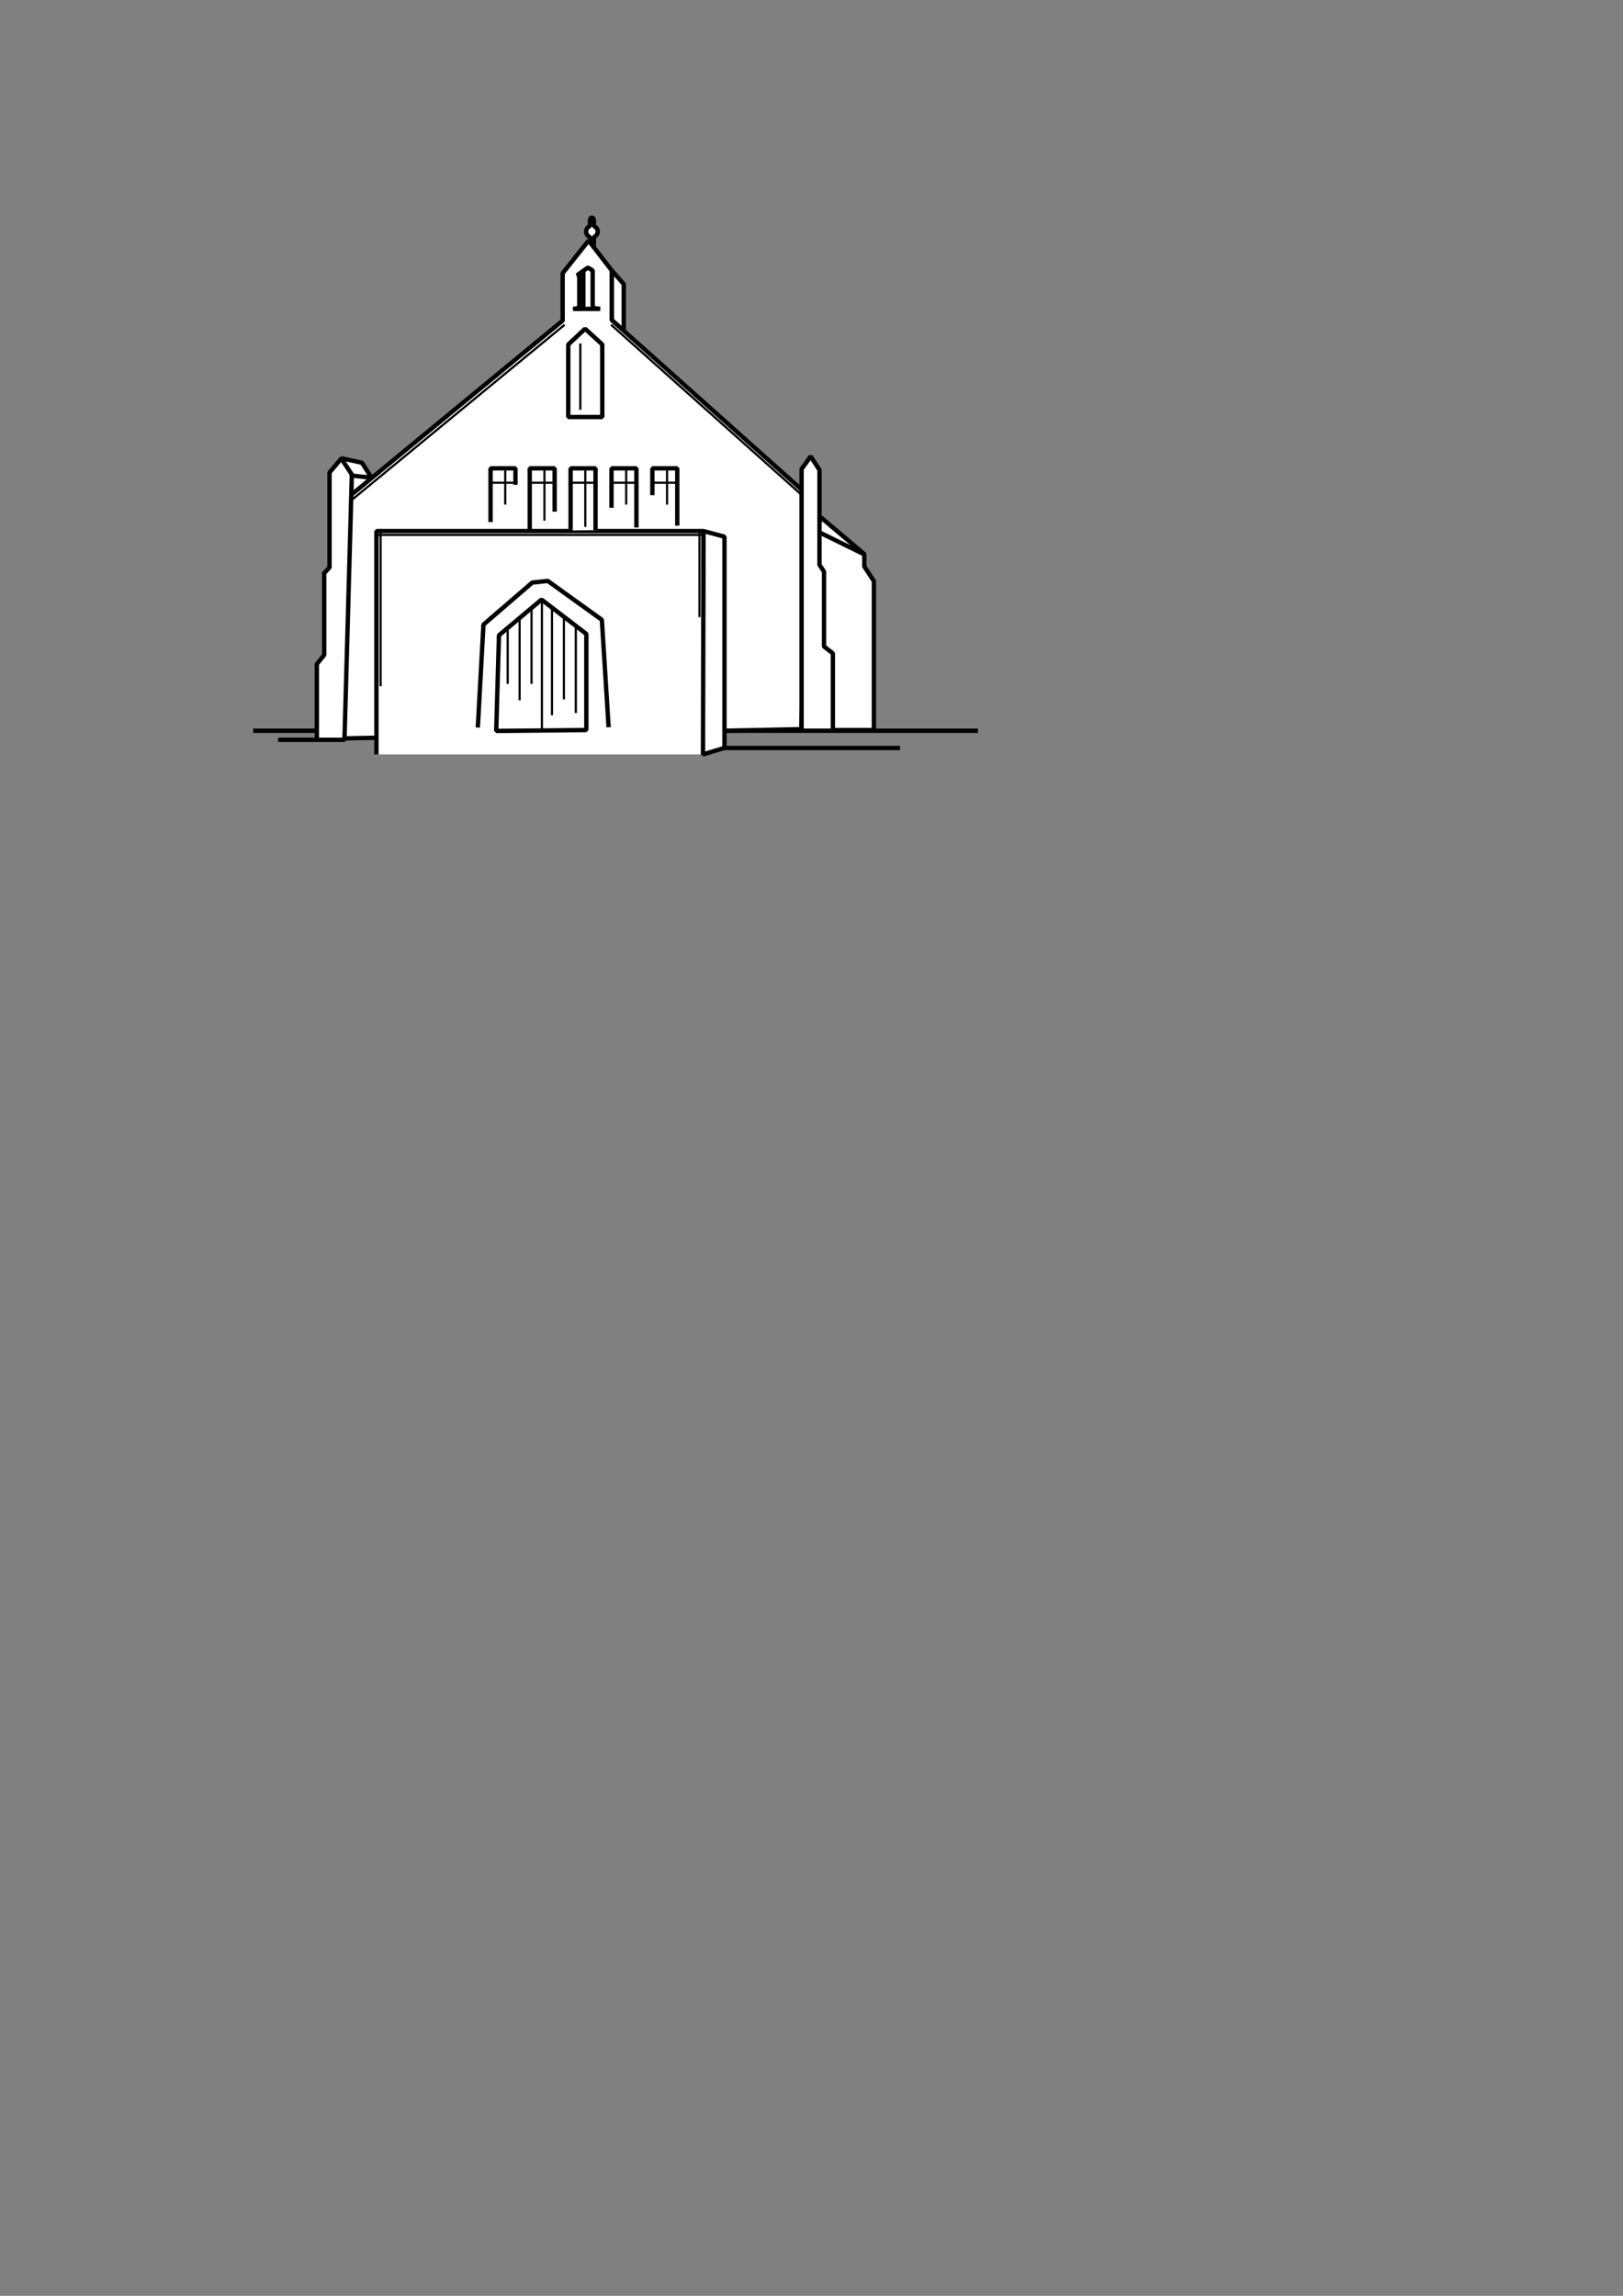 <?xml version="1.0" encoding="UTF-8" standalone="no"?>
<!-- Created with Inkscape (http://www.inkscape.org/) -->

<svg
   xmlns:dc="http://purl.org/dc/elements/1.1/"
   xmlns:cc="http://creativecommons.org/ns#"
   xmlns:rdf="http://www.w3.org/1999/02/22-rdf-syntax-ns#"
   xmlns:svg="http://www.w3.org/2000/svg"
   xmlns="http://www.w3.org/2000/svg"
   xmlns:sodipodi="http://sodipodi.sourceforge.net/DTD/sodipodi-0.dtd"
   xmlns:inkscape="http://www.inkscape.org/namespaces/inkscape"
   width="210mm"
   height="297mm"
   viewBox="0 0 744.094 1052.362"
   id="svg2"
   version="1.1"
   inkscape:version="0.91 r13725"
   sodipodi:docname="canning-road-logo-filled.svg">
  <rect x="0" y="0" width="744.094" height="1052.362" fill="#808080" stroke="none"/>
  <defs
     id="defs4" />
  <sodipodi:namedview
     id="base"
     pagecolor="#ffffff"
     bordercolor="#666666"
     borderopacity="1.0"
     inkscape:pageopacity="0.0"
     inkscape:pageshadow="2"
     inkscape:zoom="0.094834658"
     inkscape:cx="2295.9145"
     inkscape:cy="184.59434"
     inkscape:document-units="px"
     inkscape:current-layer="layer1"
     showgrid="false"
     inkscape:window-width="1366"
     inkscape:window-height="715"
     inkscape:window-x="-8"
     inkscape:window-y="-8"
     inkscape:window-maximized="1" />
  <g
     inkscape:label="Layer 1"
     inkscape:groupmode="layer"
     id="layer1">
    <path
       style="fill:#ffffff;fill-rule:evenodd;stroke:none;stroke-width:1px;stroke-linecap:butt;stroke-linejoin:miter;stroke-opacity:1"
       d="m 156.965,214.173 11.936,3.837 6.782,7.208 -18.524,4.806 z"
       id="path4491"
       inkscape:connector-curvature="0" />
    <path
       inkscape:connector-curvature="0"
       id="path4747"
       d="m 280.32,123.788 0.134,0.174 0,22.747 5.513,4.924 0,-21.402 -5.647,-6.443 z"
       style="fill:#ffffff;fill-rule:evenodd;stroke:#000000;stroke-width:2;stroke-linecap:butt;stroke-linejoin:bevel;stroke-opacity:1" />
    <path
       inkscape:connector-curvature="0"
       id="path4749"
       d="m 116.103,334.958 41.935,0"
       style="fill:#ffffff;fill-rule:evenodd;stroke:#000000;stroke-width:2;stroke-linecap:butt;stroke-linejoin:bevel;stroke-opacity:1" />
    <path
       inkscape:connector-curvature="0"
       id="path4751"
       d="m 271.373,99.746 c -0.986,0 -0.907,1.553 -0.907,1.553 l 0,2.358 c -1.046,0.381 -1.743,1.375 -1.744,2.488 0,1.113 0.698,2.106 1.744,2.487 l 0,2.417 1.813,2.344 0,-4.761 c 1.046,-0.381 1.742,-1.375 1.743,-2.488 0,-1.113 -0.698,-2.106 -1.743,-2.487 l 0,-2.36 c 0,0 0.079,-1.553 -0.907,-1.553 z"
       style="color:#000000;clip-rule:nonzero;display:inline;overflow:visible;visibility:visible;opacity:1;isolation:auto;mix-blend-mode:normal;color-interpolation:sRGB;color-interpolation-filters:linearRGB;solid-color:#000000;solid-opacity:1;fill:#ffffff;fill-opacity:1;fill-rule:evenodd;stroke:#000000;stroke-width:2;stroke-linecap:butt;stroke-linejoin:bevel;stroke-miterlimit:4;stroke-dasharray:none;stroke-dashoffset:0;stroke-opacity:1;color-rendering:auto;image-rendering:auto;shape-rendering:auto;text-rendering:auto;enable-background:accumulate" />
    <path
       style="fill:#ffffff;fill-rule:evenodd;stroke:#000000;stroke-width:2;stroke-linecap:square;stroke-linejoin:bevel;stroke-opacity:1"
       d="m 376.354,237.179 -30.527,97.475 54.824,0 0,-68.264 -4.395,-6.721 0,-5.688 z"
       id="path4489"
       inkscape:connector-curvature="0"
       sodipodi:nodetypes="ccccccc" />
    <path
       style="fill:#ffffff;fill-rule:evenodd;stroke:#000000;stroke-width:2;stroke-linecap:square;stroke-linejoin:bevel;stroke-opacity:1"
       d="m 369.489,284.419 c -0.573,11.514 -1.22,23.461 -1.611,33.816 -0.229,6.039 -0.306,10.446 -0.482,15.998 l 3.689,-0.074 -1.596,-49.74 z"
       id="path4487"
       inkscape:connector-curvature="0" />
    <path
       style="fill:#ffffff;fill-rule:evenodd;stroke:#000000;stroke-width:2;stroke-linecap:square;stroke-linejoin:bevel;stroke-opacity:1"
       d="m 269.856,110.263 -11.891,14.992 0,21.713 -96.934,79.873 -10.566,111.769 216.93,-4.377 c 0.176,-5.552 0.254,-9.959 0.482,-15.998 0.392,-10.356 1.039,-22.302 1.611,-33.816 l -1.924,-59.904 -87.111,-77.807 0,-22.746 -10.598,-13.699 z"
       id="path4753"
       inkscape:connector-curvature="0" />
    <path
       sodipodi:nodetypes="cccc"
       inkscape:connector-curvature="0"
       id="path4755"
       d="m 322.547,345.812 0,-102.379 -149.974,0 0,102.379"
       style="fill:#ffffff;fill-rule:evenodd;stroke:#000000;stroke-width:2;stroke-linecap:butt;stroke-linejoin:bevel;stroke-opacity:1" />
    <path
       style="fill:#ffffff;fill-rule:evenodd;stroke:#000000;stroke-width:2;stroke-linecap:butt;stroke-linejoin:bevel;stroke-opacity:1"
       d="m 219.064,333.488 2.585,-47.174 22.359,-19.257 7.109,-0.775 24.815,17.836 3.102,49.242"
       id="path4757"
       inkscape:connector-curvature="0" />
    <path
       style="fill:#ffffff;fill-rule:evenodd;stroke:#000000;stroke-width:2;stroke-linecap:butt;stroke-linejoin:bevel;stroke-opacity:1"
       d="m 262.748,141.604 12.408,0 -3.425,-0.452 0,-17.189 -2.243,-1.295 -4.93,3.557 1.034,0 0,14.928 z"
       id="path4759"
       inkscape:connector-curvature="0" />
    <path
       inkscape:connector-curvature="0"
       id="path4761"
       d="m 224.907,239.287 0,-24.62 11.42,0 0,7.564"
       style="fill:#ffffff;fill-rule:evenodd;stroke:#000000;stroke-width:2;stroke-linecap:butt;stroke-linejoin:bevel;stroke-opacity:1" />
    <path
       sodipodi:nodetypes="cccc"
       style="fill:#ffffff;fill-rule:evenodd;stroke:#000000;stroke-width:2;stroke-linecap:butt;stroke-linejoin:bevel;stroke-opacity:1"
       d="m 242.867,242.846 0,-28.18 11.42,0 0,19.874"
       id="path4763"
       inkscape:connector-curvature="0" />
    <path
       sodipodi:nodetypes="cccc"
       inkscape:connector-curvature="0"
       id="path4765"
       d="m 261.609,243.143 0,-28.476 11.42,0 0,28.328"
       style="fill:#ffffff;fill-rule:evenodd;stroke:#000000;stroke-width:2;stroke-linecap:butt;stroke-linejoin:bevel;stroke-opacity:1" />
    <path
       sodipodi:nodetypes="cccc"
       style="fill:#ffffff;fill-rule:evenodd;stroke:#000000;stroke-width:2;stroke-linecap:butt;stroke-linejoin:bevel;stroke-opacity:1"
       d="m 291.77,241.808 0,-27.141 -11.42,0 0,18.094"
       id="path4767"
       inkscape:connector-curvature="0" />
    <path
       sodipodi:nodetypes="cccc"
       inkscape:connector-curvature="0"
       id="path4769"
       d="m 310.511,240.918 0,-26.252 -11.42,0 0,12.31"
       style="fill:#ffffff;fill-rule:evenodd;stroke:#000000;stroke-width:2;stroke-linecap:butt;stroke-linejoin:bevel;stroke-opacity:1" />
    <path
       inkscape:connector-curvature="0"
       id="path4771"
       d="m 231.64,231.313 0,-16.761"
       style="fill:#ffffff;fill-rule:evenodd;stroke:#000000;stroke-width:1;stroke-linecap:butt;stroke-linejoin:bevel;stroke-opacity:1" />
    <path
       inkscape:connector-curvature="0"
       id="path4773"
       d="m 224.896,221.275 11.388,0"
       style="fill:#ffffff;fill-rule:evenodd;stroke:#000000;stroke-width:1;stroke-linecap:butt;stroke-linejoin:bevel;stroke-opacity:1" />
    <path
       style="fill:#ffffff;fill-rule:evenodd;stroke:#000000;stroke-width:1;stroke-linecap:butt;stroke-linejoin:bevel;stroke-opacity:1"
       d="m 249.6,238.652 0,-24.1"
       id="path4775"
       inkscape:connector-curvature="0" />
    <path
       style="fill:#ffffff;fill-rule:evenodd;stroke:#000000;stroke-width:1;stroke-linecap:butt;stroke-linejoin:bevel;stroke-opacity:1"
       d="m 242.856,221.275 11.388,0"
       id="path4777"
       inkscape:connector-curvature="0" />
    <path
       inkscape:connector-curvature="0"
       id="path4779"
       d="m 268.341,241.52 0,-26.968"
       style="fill:#ffffff;fill-rule:evenodd;stroke:#000000;stroke-width:1;stroke-linecap:butt;stroke-linejoin:bevel;stroke-opacity:1" />
    <path
       inkscape:connector-curvature="0"
       id="path4781"
       d="m 261.597,221.275 11.388,0"
       style="fill:#ffffff;fill-rule:evenodd;stroke:#000000;stroke-width:1;stroke-linecap:butt;stroke-linejoin:bevel;stroke-opacity:1" />
    <path
       style="fill:#ffffff;fill-rule:evenodd;stroke:#000000;stroke-width:1;stroke-linecap:butt;stroke-linejoin:bevel;stroke-opacity:1"
       d="m 287.083,231.313 0,-16.761"
       id="path4783"
       inkscape:connector-curvature="0" />
    <path
       style="fill:#ffffff;fill-rule:evenodd;stroke:#000000;stroke-width:1;stroke-linecap:butt;stroke-linejoin:bevel;stroke-opacity:1"
       d="m 280.339,221.275 11.388,0"
       id="path4785"
       inkscape:connector-curvature="0" />
    <path
       inkscape:connector-curvature="0"
       id="path4787"
       d="m 305.824,231.313 0,-16.761"
       style="fill:#ffffff;fill-rule:evenodd;stroke:#000000;stroke-width:1;stroke-linecap:butt;stroke-linejoin:bevel;stroke-opacity:1" />
    <path
       inkscape:connector-curvature="0"
       id="path4789"
       d="m 299.08,221.275 11.388,0"
       style="fill:#ffffff;fill-rule:evenodd;stroke:#000000;stroke-width:1;stroke-linecap:butt;stroke-linejoin:bevel;stroke-opacity:1" />
    <path
       sodipodi:nodetypes="cccccc"
       inkscape:connector-curvature="0"
       id="path4791"
       d="m 227.504,335.047 1.258,-43.837 19.506,-16.36 20.555,15.731 0,44.047 z"
       style="fill:#ffffff;fill-rule:evenodd;stroke:#000000;stroke-width:2;stroke-linecap:butt;stroke-linejoin:bevel;stroke-opacity:1" />
    <path
       sodipodi:nodetypes="cccccccc"
       inkscape:connector-curvature="0"
       id="path4793"
       d="m 268.497,154.458 -4.798,5.247 0,0.091 0,28.981 9.693,0 0,-29.052 0,-0.049 z"
       style="color:#000000;clip-rule:nonzero;display:inline;overflow:visible;visibility:visible;opacity:1;isolation:auto;mix-blend-mode:normal;color-interpolation:sRGB;color-interpolation-filters:linearRGB;solid-color:#000000;solid-opacity:1;fill:#ffffff;fill-opacity:1;fill-rule:evenodd;stroke:#000000;stroke-width:2;stroke-linecap:butt;stroke-linejoin:bevel;stroke-miterlimit:4;stroke-dasharray:none;stroke-dashoffset:0;stroke-opacity:1;color-rendering:auto;image-rendering:auto;shape-rendering:auto;text-rendering:auto;enable-background:accumulate" />
    <path
       style="color:#000000;clip-rule:nonzero;display:inline;overflow:visible;visibility:visible;opacity:1;isolation:auto;mix-blend-mode:normal;color-interpolation:sRGB;color-interpolation-filters:linearRGB;solid-color:#000000;solid-opacity:1;fill:#ffffff;fill-opacity:1;fill-rule:evenodd;stroke:#000000;stroke-width:2;stroke-linecap:butt;stroke-linejoin:bevel;stroke-miterlimit:4;stroke-dasharray:none;stroke-dashoffset:0;stroke-opacity:1;color-rendering:auto;image-rendering:auto;shape-rendering:auto;text-rendering:auto;enable-background:accumulate"
       d="m 268.249,150.704 -7.722,7.216 0,0.107 0,33.121 15.599,0 -0.01,-33.204 0,-0.057 z"
       id="path4795"
       inkscape:connector-curvature="0"
       sodipodi:nodetypes="cccccccc" />
    <path
       inkscape:connector-curvature="0"
       id="path4797"
       d="m 322.547,243.433 9.595,2.571 0,96.834 -9.842,2.975 z"
       style="fill:#ffffff;fill-rule:evenodd;stroke:#000000;stroke-width:2;stroke-linecap:butt;stroke-linejoin:bevel;stroke-opacity:1" />
    <path
       sodipodi:nodetypes="cccccccccc"
       style="fill:#ffffff;fill-rule:evenodd;stroke:#000000;stroke-width:2;stroke-linecap:butt;stroke-linejoin:bevel;stroke-opacity:1"
       d="m 161.312,217.57 -3.381,121.549 -30.433,0 17.767,0 0,-34.733 3.36,-4.136 0,-37.505 2.451,-2.65 0,-43.501 5.608,-6.661"
       id="path4799"
       inkscape:connector-curvature="0" />
    <path
       sodipodi:nodetypes="ccccc"
       style="fill:#ffffff;fill-rule:evenodd;stroke:#000000;stroke-width:2;stroke-linecap:butt;stroke-linejoin:bevel;stroke-opacity:1"
       d="m 156.38,210.038 9.564,2.068 4.394,6.85 -8.659,-0.905 z"
       id="path4801"
       inkscape:connector-curvature="0" />
    <path
       style="fill:#ffffff;fill-rule:evenodd;stroke:#000000;stroke-width:2;stroke-linecap:butt;stroke-linejoin:bevel;stroke-opacity:1"
       d="m 381.842,334.242 0,-34.767 -4.053,-3.102 0,-34.359 -2.085,-3.107 0,-43.501 -4.052,-6.215 -4.151,5.849 0,119.903"
       id="path4803"
       inkscape:connector-curvature="0" />
    <path
       inkscape:connector-curvature="0"
       id="path4805"
       d="m 248.451,275.055 0,59.722"
       style="fill:#ffffff;fill-rule:evenodd;stroke:#000000;stroke-width:1;stroke-linecap:butt;stroke-linejoin:miter;stroke-opacity:1" />
    <path
       inkscape:connector-curvature="0"
       id="path4807"
       d="m 396.238,254.123 -20.507,-10.062"
       style="fill:#ffffff;fill-rule:evenodd;stroke:#000000;stroke-width:2;stroke-linecap:butt;stroke-linejoin:miter;stroke-opacity:1" />
    <path
       inkscape:connector-curvature="0"
       id="path4809"
       d="m 267.435,124.204 0,16.868"
       style="fill:#ffffff;fill-rule:evenodd;stroke:#000000;stroke-width:2;stroke-linecap:butt;stroke-linejoin:miter;stroke-opacity:1" />
    <path
       style="fill:#ffffff;fill-rule:evenodd;stroke:#000000;stroke-width:2;stroke-linecap:butt;stroke-linejoin:bevel;stroke-opacity:1"
       d="m 331.803,342.86 80.844,0"
       id="path4811"
       inkscape:connector-curvature="0" />
    <path
       style="fill:#ffffff;fill-rule:evenodd;stroke:#000000;stroke-width:2;stroke-linecap:butt;stroke-linejoin:bevel;stroke-opacity:1"
       d="m 331.964,334.958 116.392,0"
       id="path4813"
       inkscape:connector-curvature="0" />
    <path
       inkscape:connector-curvature="0"
       id="path4815"
       d="m 160.766,229.584 98.054,-80.685"
       style="fill:#ffffff;fill-rule:evenodd;stroke:#000000;stroke-width:1px;stroke-linecap:butt;stroke-linejoin:miter;stroke-opacity:1" />
    <path
       inkscape:connector-curvature="0"
       id="path4817"
       d="m 280.171,148.871 87.163,77.808"
       style="fill:#ffffff;fill-rule:evenodd;stroke:#000000;stroke-width:1px;stroke-linecap:butt;stroke-linejoin:miter;stroke-opacity:1" />
    <path
       inkscape:connector-curvature="0"
       id="path4819"
       d="m 174.485,243.569 0,71.001"
       style="fill:#ffffff;fill-rule:evenodd;stroke:#000000;stroke-width:1px;stroke-linecap:butt;stroke-linejoin:miter;stroke-opacity:1" />
    <path
       inkscape:connector-curvature="0"
       id="path4821"
       d="m 320.686,243.272 0,39.622"
       style="fill:#ffffff;fill-rule:evenodd;stroke:#000000;stroke-width:1px;stroke-linecap:butt;stroke-linejoin:miter;stroke-opacity:1" />
    <path
       inkscape:connector-curvature="0"
       id="path4823"
       d="m 322.389,245.208 -149.61,0"
       style="fill:#ffffff;fill-rule:evenodd;stroke:#000000;stroke-width:1px;stroke-linecap:butt;stroke-linejoin:miter;stroke-opacity:1" />
    <path
       inkscape:connector-curvature="0"
       id="path4825"
       d="m 266.053,157.438 0,30.403"
       style="fill:#ffffff;fill-rule:evenodd;stroke:#000000;stroke-width:1px;stroke-linecap:butt;stroke-linejoin:miter;stroke-opacity:1" />
    <path
       inkscape:connector-curvature="0"
       id="path4827"
       d="m 243.693,278.826 0,34.659"
       style="fill:#ffffff;fill-rule:evenodd;stroke:#000000;stroke-width:1;stroke-linecap:butt;stroke-linejoin:miter;stroke-opacity:1" />
    <path
       inkscape:connector-curvature="0"
       id="path4829"
       d="m 238.227,283.477 0,37.537"
       style="fill:#ffffff;fill-rule:evenodd;stroke:#000000;stroke-width:1;stroke-linecap:butt;stroke-linejoin:miter;stroke-opacity:1" />
    <path
       inkscape:connector-curvature="0"
       id="path4832"
       d="m 232.761,288.355 0,25.128"
       style="fill:#ffffff;fill-rule:evenodd;stroke:#000000;stroke-width:1;stroke-linecap:butt;stroke-linejoin:miter;stroke-opacity:1" />
    <path
       style="fill:#ffffff;fill-rule:evenodd;stroke:#000000;stroke-width:1;stroke-linecap:butt;stroke-linejoin:miter;stroke-opacity:1"
       d="m 253.064,278.826 0,49.03"
       id="path4834"
       inkscape:connector-curvature="0" />
    <path
       style="fill:#ffffff;fill-rule:evenodd;stroke:#000000;stroke-width:1;stroke-linecap:butt;stroke-linejoin:miter;stroke-opacity:1"
       d="m 258.53,283.05 0,37.536"
       id="path4836"
       inkscape:connector-curvature="0" />
    <path
       style="fill:#ffffff;fill-rule:evenodd;stroke:#000000;stroke-width:1;stroke-linecap:butt;stroke-linejoin:miter;stroke-opacity:1"
       d="m 263.996,287.286 0,39.542"
       id="path4838"
       inkscape:connector-curvature="0" />
  </g>
</svg>
